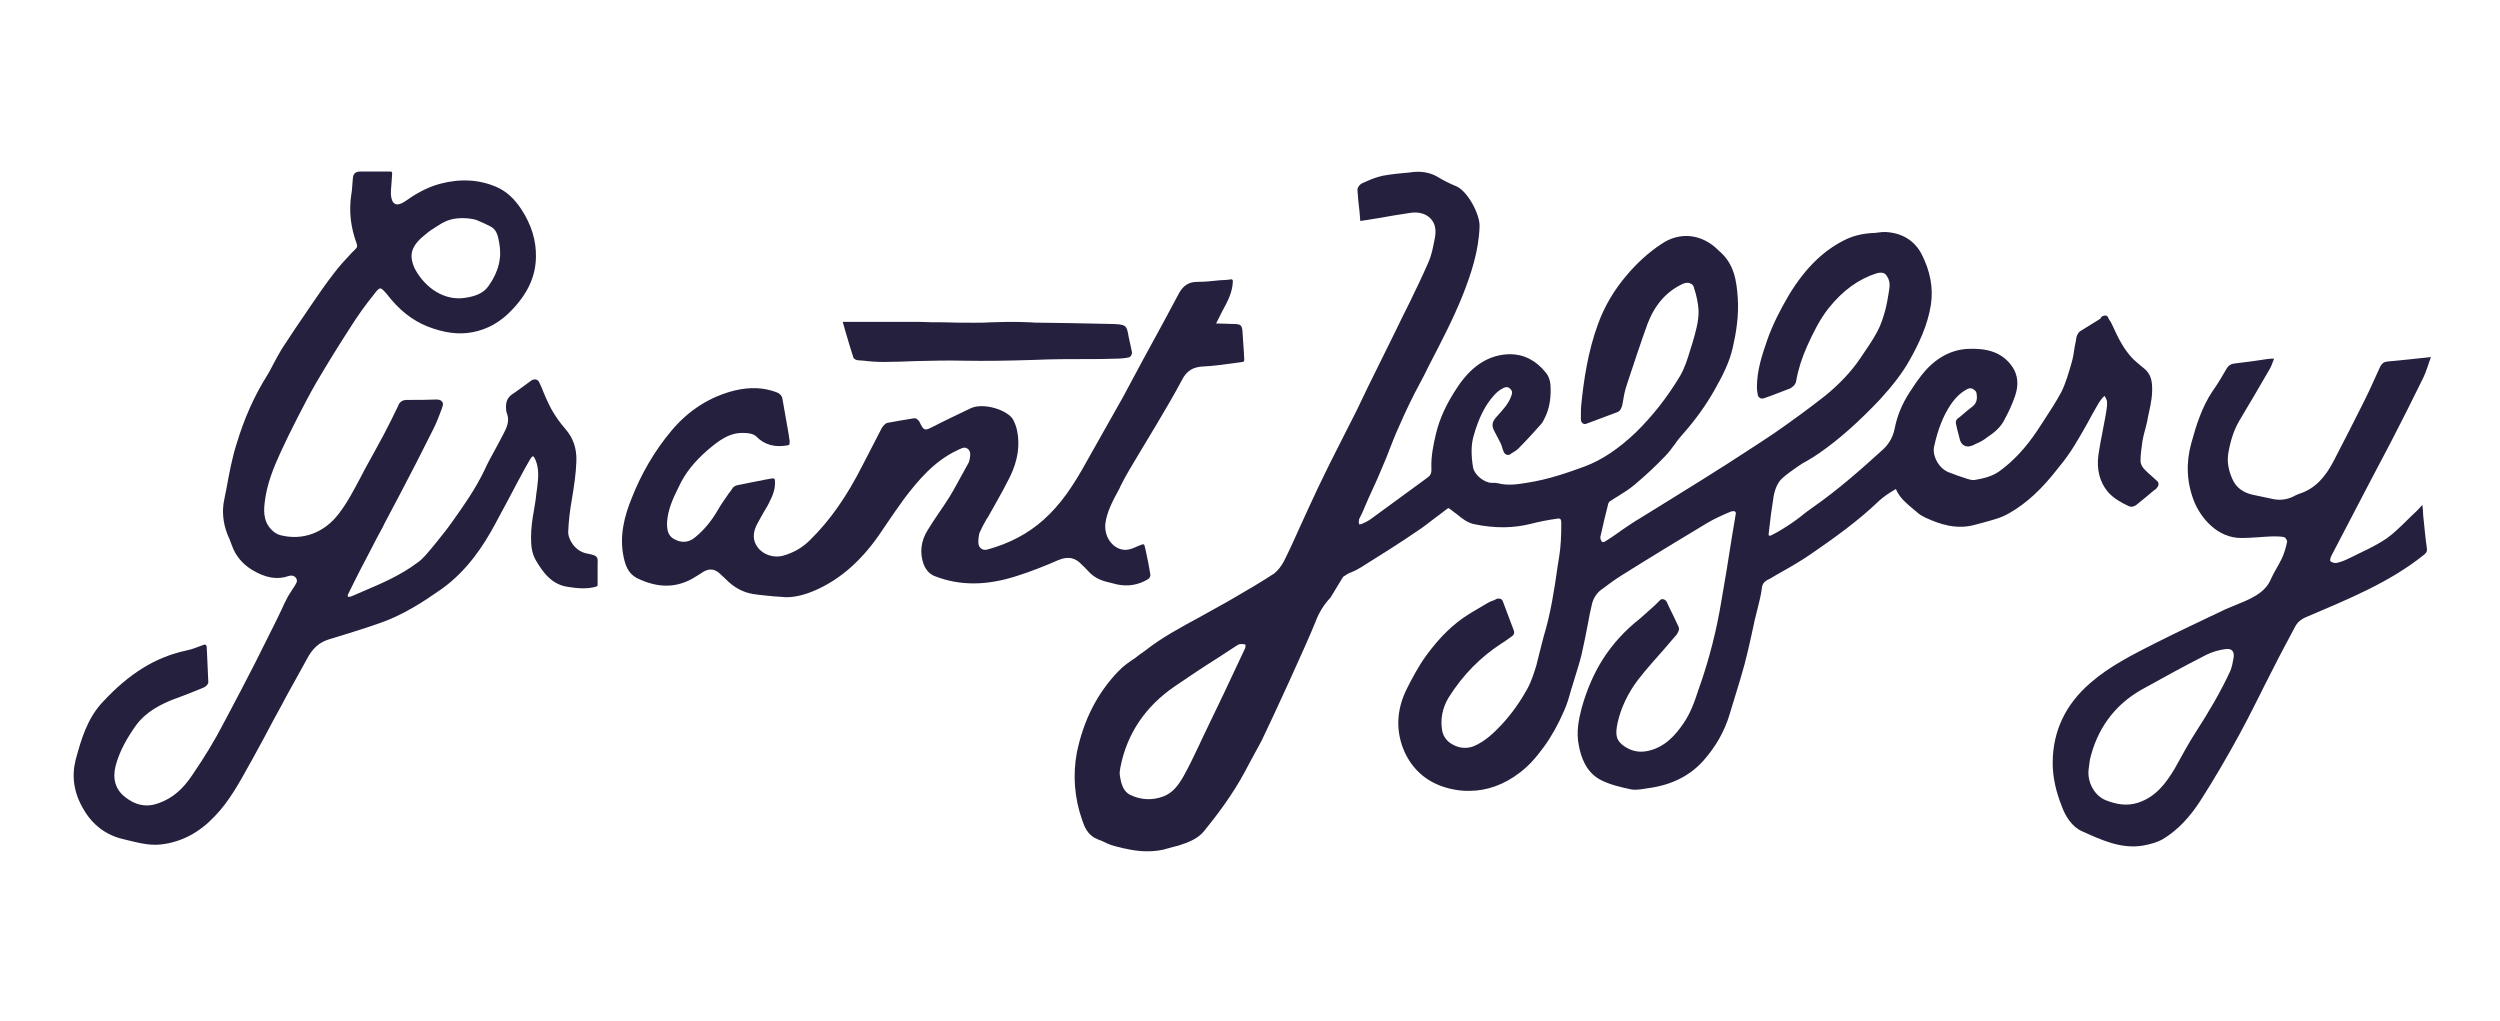 <?xml version="1.0" encoding="utf-8"?>
<!-- Generator: Adobe Illustrator 19.1.0, SVG Export Plug-In . SVG Version: 6.00 Build 0)  -->
<svg version="1.1" id="Layer_1" xmlns="http://www.w3.org/2000/svg" xmlns:xlink="http://www.w3.org/1999/xlink" x="0px" y="0px"
	 viewBox="90 20 612 250" style="enable-background:new 90 20 612 250;" xml:space="preserve">
<style type="text/css">
	.st0{fill:#24203E;}
</style>
<g>
	<path class="st0" d="M233.7,155.5c-2.9-0.5-4.7-3.5-4.6-5.4c0.1-2.5,0.4-5.1,0.9-7.9c0.5-3,1-6.2,1.1-9.3c0.1-3.2-0.8-5.7-2.7-7.9
		c-1.4-1.6-2.5-3.2-3.4-4.8c-0.9-1.7-1.7-3.5-2.4-5.3l-0.5-1.1c-0.1-0.3-0.4-0.8-0.9-0.9c-0.5-0.1-0.9,0.1-1.2,0.3
		c-0.5,0.4-1,0.7-1.5,1.1c-1,0.7-2,1.5-3.1,2.2c-1.6,1.1-1.6,2.6-1.5,3.8c0,0.3,0.1,0.6,0.2,0.9c0.7,1.9,0,3.4-1,5.3
		c-0.6,1.1-1.1,2.1-1.7,3.2c-1,1.8-2,3.6-2.8,5.4c-2.2,4.6-5.1,8.7-7.8,12.5c-1.4,2-2.8,3.7-4,5.2c-0.3,0.4-0.6,0.7-0.9,1.1
		c-1.2,1.4-2.3,2.9-3.8,3.9c-4,3-8.6,5-13.1,6.9c-1,0.4-2,0.9-3,1.3c-0.3,0.1-0.7,0.1-0.8,0.1c-0.1-0.1-0.1-0.6,0.1-0.8
		c1-2,1.9-3.9,3.1-6.2c1.3-2.5,2.6-4.9,3.8-7.3c0.7-1.3,1.4-2.5,2-3.8c1.2-2.3,2.4-4.5,3.6-6.8c2.7-5.1,5.5-10.6,8.3-16.2
		c0.8-1.6,1.4-3.2,2-4.8l0.2-0.6c0.2-0.5,0.2-1-0.1-1.3c-0.2-0.3-0.7-0.5-1.3-0.5c-2.2,0.1-4.6,0.1-7.3,0.1c-0.9,0-1.5,0.3-2,1.1
		l-0.1,0.3c-1.1,2.3-2.3,4.7-3.5,7c-0.8,1.5-1.7,3.1-2.5,4.6c-0.7,1.3-1.4,2.5-2.1,3.8c-0.4,0.8-0.8,1.5-1.2,2.3
		c-1.6,3-3.2,6.1-5.3,8.8c-3.6,4.7-8.9,6.6-14.3,5.2c-0.8-0.2-1.7-0.8-2.3-1.5c-1.4-1.5-1.9-3.5-1.5-6.5c0.5-4.5,2.2-8.6,3.9-12.3
		c1.2-2.6,2.5-5.3,4.3-8.8c1.5-2.9,2.9-5.6,4.4-8.2c3-5.1,5.8-9.6,8.4-13.6c1.7-2.7,3.6-5.4,5.8-8.1c0.5-0.7,1.1-1.4,1.5-1.4
		c0,0,0,0,0,0c0.4,0,1,0.7,1.6,1.4c3,3.9,6.2,6.4,9.9,7.9c4.1,1.6,7.7,2.1,11.2,1.4c3.6-0.7,6.7-2.5,9.3-5.2c4.1-4.2,6-8.4,6.1-13.1
		c0.1-4.1-1.1-8-3.6-11.8c-1.7-2.6-3.7-4.4-6-5.4c-4.3-1.9-9-2.1-13.9-0.8c-3.4,0.9-6.3,2.7-8.7,4.4c-0.9,0.6-1.8,0.8-2.3,0.5
		c-0.6-0.3-0.9-1.1-1-2.2c0-0.3,0-0.7,0-1c0.1-0.9,0.1-1.7,0.2-2.7l0.1-1.5c0-0.1,0-0.3-0.1-0.4c-0.1-0.1-0.2-0.1-0.3-0.1
		c0,0,0,0,0,0l-2.2,0c-1.8,0-3.6,0-5.3,0c-1,0-1.6,0.5-1.7,1.5c0,0.4-0.1,0.8-0.1,1.2c-0.1,1-0.1,1.9-0.3,2.9c-0.6,4-0.2,7.9,1.3,12
		c0.2,0.6,0.2,0.9-0.2,1.3l-1,1c-1.4,1.5-2.9,3.1-4.2,4.8c-2.1,2.7-4.1,5.6-6,8.4l-0.6,0.9c-2.1,3-4.2,6.2-6.3,9.4
		c-0.6,1-1.2,2.1-1.8,3.2c-0.6,1.1-1.1,2.2-1.8,3.3c-3,4.8-5.5,10.2-7.4,16.5c-1.2,3.7-1.9,7.6-2.6,11.4c-0.2,0.8-0.3,1.7-0.5,2.5
		c-0.6,2.8-0.3,5.6,0.7,8.3c0.2,0.5,0.4,1,0.6,1.4c0.2,0.5,0.4,1.1,0.6,1.6c0.9,2.5,2.6,4.5,4.9,5.9c3.3,2,6.2,2.5,9,1.5
		c0.7-0.2,1.2-0.1,1.6,0.3c0.5,0.5,0.5,1.1,0.1,1.7c-0.2,0.4-0.5,0.8-0.7,1.1c-0.4,0.6-0.8,1.3-1.2,1.9c-0.6,1.1-1.1,2.2-1.6,3.3
		c-0.4,0.8-0.8,1.7-1.2,2.5c-1.9,3.8-3.6,7.2-5.3,10.6c-2.3,4.5-4.7,9.1-7.1,13.6l-0.7,1.3c-2,3.9-4.5,8-7.5,12.4
		c-2.4,3.6-4.9,5.7-8.2,6.9c-2.9,1.1-5.7,0.6-8.3-1.5c-2.3-1.8-3.1-4.4-2.3-7.6c1-3.8,3-7.1,4.9-9.8c2.5-3.5,6.2-5.3,9.5-6.6
		l0.6-0.2c2.2-0.8,4.4-1.7,6.6-2.6c0.4-0.2,1.1-0.7,1.1-1.3c-0.1-2.2-0.2-4.4-0.3-6.7l-0.1-2c0-0.1-0.1-0.3-0.2-0.4
		c-0.1-0.1-0.3-0.1-0.4-0.1c-0.6,0.2-1.1,0.4-1.6,0.6c-1,0.4-2,0.7-3,0.9c-7.3,1.6-13.7,5.5-20.2,12.5c-3.8,4-5.3,9.1-6.7,14.3
		c-1,4.1-0.4,8.1,2,12.1c2.2,3.8,5.6,6.3,9.6,7.2l1.2,0.3c2.1,0.5,4.3,1.1,6.6,1.1c0.5,0,1.1,0,1.7-0.1c4.9-0.6,9.2-2.9,12.9-6.8
		c3.7-3.8,6.2-8.5,8.7-13l0.4-0.7c1.9-3.4,3.7-6.8,5.5-10.2c1.1-2,2.2-4,3.3-6.1c0.7-1.2,1.3-2.4,2-3.6c0.9-1.6,1.8-3.3,2.7-4.9
		c1.4-2.7,3.1-4.2,5.5-4.9c3.6-1.1,7.9-2.4,12.2-3.9c5.9-2,11-5.4,15.3-8.4c6.3-4.5,10.3-10.7,13-15.7c1.2-2.2,2.4-4.5,3.6-6.7
		c0.7-1.3,1.3-2.5,2-3.8l0.6-1.1c0.8-1.5,1.6-3,2.5-4.5c0.4-0.7,0.7-0.7,0.7-0.7c0,0,0.2,0,0.6,0.9c0.9,2.2,0.7,4.4,0.4,6.8
		c-0.1,0.5-0.1,1-0.2,1.4c-0.1,1.4-0.4,2.9-0.6,4.2c-0.4,2.1-0.7,4.4-0.7,6.6c0,2.1,0.2,3.9,1.2,5.6c1.7,2.9,3.9,6,8,6.5
		c2,0.3,4.4,0.6,6.8-0.1c0.2-0.1,0.3-0.2,0.3-0.4l0-0.8c0-0.6,0-1.2,0-1.8c0-0.4,0-0.7,0-1.1c0-0.5,0-1,0-1.5
		C236.4,156.2,236.2,156,233.7,155.5z M192.2,79.2c0.6-0.7,1.4-1.4,2.3-2.1c0.7-0.6,1.5-1.1,2.3-1.6l0.8-0.5
		c1.7-1.1,3.4-1.6,5.6-1.6c1,0,2.1,0.1,3.3,0.4l0.7,0.3c0.8,0.3,1.8,0.8,2.8,1.3c1.6,0.8,1.9,2.3,2.2,4c0.7,3.6-0.1,7.1-2.6,10.6
		c-1.1,1.6-2.9,2.5-5.7,2.9c-4.8,0.8-9.7-2.1-12.4-7.2C190.3,83,190.5,81.2,192.2,79.2z"/>
	<path class="st0" d="M355.8,159.2c0.2,0.2,0.3,0.3,0.5,0.5c1.1,1.3,2.6,2.2,4.5,2.7c0.9,0.2,1.9,0.5,2.8,0.7
		c2.6,0.5,5.1,0.1,7.4-1.3c0.4-0.2,0.7-0.8,0.6-1.2c-0.3-1.9-0.7-3.9-1.1-5.7l-0.3-1.3c0-0.1-0.1-0.2-0.2-0.3
		c-0.1-0.1-0.3-0.1-0.4,0c-0.4,0.1-0.8,0.3-1.3,0.5c-0.9,0.4-1.8,0.8-2.7,0.8c0,0-0.1,0-0.1,0c-1.3,0-2.5-0.6-3.4-1.6
		c-1.2-1.3-1.7-3.2-1.5-4.9c0.4-2.8,1.7-5.3,3-7.7c0.3-0.5,0.6-1.1,0.8-1.6c1.3-2.6,2.9-5.2,4.4-7.7c0.7-1.2,1.4-2.3,2.1-3.5
		c0.8-1.3,1.6-2.7,2.4-4c2-3.4,4.1-6.9,6-10.5c1.2-2.4,2.8-3.3,5.4-3.4c2.2-0.1,4.3-0.4,6.6-0.7c1-0.1,1.9-0.3,2.9-0.4
		c0.2,0,0.4-0.2,0.4-0.5l-0.1-1.9c-0.1-1.5-0.2-3-0.3-4.4c-0.1-2.3-0.3-2.5-2.6-2.5c-1,0-1.9-0.1-3-0.1l-0.9,0c0.5-1,1-2,1.5-3
		c1.2-2.2,2.5-4.5,2.6-7.3c0-0.1,0-0.3-0.1-0.4c-0.1-0.1-0.2-0.2-0.4-0.1c-0.9,0.1-1.7,0.2-2.6,0.2c-1.9,0.2-3.8,0.4-5.6,0.4
		c-2.1,0-3.5,0.9-4.6,3c-1.3,2.4-2.5,4.7-3.8,7.1l-2.4,4.4c-0.8,1.5-1.6,2.9-2.4,4.4c-1.7,3.1-3.4,6.4-5.1,9.5
		c-1.6,2.8-3.2,5.7-4.8,8.5c-1.3,2.4-2.7,4.7-4,7.1c-3.2,5.8-6.3,10.5-10.6,14.3c-3.7,3.3-8.2,5.7-13.6,7.2
		c-0.6,0.2-1.2,0.1-1.6-0.2c-0.4-0.3-0.7-0.8-0.7-1.5c0-1,0.1-1.8,0.3-2.4c0.5-1.1,1.1-2.3,1.7-3.3l0.4-0.6c0.6-1.1,1.2-2.1,1.8-3.2
		c1.2-2.1,2.4-4.3,3.5-6.5c2-4.1,2.5-7.8,1.8-11.3c-0.2-1.1-0.6-2-1-2.8c-1.3-2.3-7.3-4.3-10.5-2.7c-3.1,1.5-6.3,3-9.4,4.6
		c-1.6,0.8-1.9,0.8-2.7-0.7c0-0.1-0.1-0.2-0.1-0.2c-0.1-0.2-0.2-0.5-0.4-0.7c-0.2-0.3-0.7-0.7-1.2-0.6c-1.9,0.3-4.2,0.7-6.4,1.1
		c-0.6,0.1-1.1,0.8-1.4,1.2c-1.1,2.2-2.3,4.4-3.4,6.6l-1.4,2.7c-3.8,7.5-7.9,13.4-12.8,18.2c-1.8,1.8-4,3.1-6.5,3.8
		c-2.3,0.7-5-0.2-6.3-2c-1.3-1.7-1.3-3.7,0-6c0.5-0.9,1-1.8,1.5-2.7c0.5-0.8,1-1.6,1.4-2.5c0.7-1.4,1.5-3.1,1.3-5.3
		c0-0.1-0.1-0.3-0.2-0.3c-0.1-0.1-0.2-0.1-0.4-0.1l-1.7,0.3c-2.4,0.5-4.7,0.9-7,1.4c-0.4,0.1-0.7,0.3-1,0.6c-0.3,0.5-0.6,0.9-1,1.4
		c-0.9,1.3-1.9,2.7-2.7,4.1c-1.5,2.6-3.3,4.8-5.5,6.6c-1.5,1.3-3.3,1.5-5.1,0.5c-1.4-0.7-1.9-2-1.8-4.2c0.2-3,1.4-5.7,2.7-8.3
		l0.2-0.4c1.5-3.3,3.9-6.2,7-8.9c2.6-2.2,5.4-4.5,9.2-4.2l0.2,0c1,0.1,1.8,0.2,2.5,0.8c2,2.1,4.6,2.8,7.8,2.2c0.2,0,0.4-0.2,0.4-0.5
		l0-0.2c0-0.1,0-0.3,0-0.4l-0.3-2c-0.5-2.8-1-5.7-1.5-8.5c-0.1-0.5-0.7-1.1-1.2-1.3c-3.3-1.3-6.7-1.4-10.5-0.5
		c-6,1.5-11.2,4.8-15.4,9.8c-4.2,5-7.5,10.7-9.9,16.9c-1.5,3.8-3,8.8-1.8,14.2c0.4,1.9,1.1,3.9,3.2,5c4.9,2.4,9.3,2.5,13.5,0.2
		c0.5-0.3,1-0.6,1.5-0.9c0.5-0.3,0.9-0.6,1.4-0.9c1.5-0.8,2.7-0.6,3.9,0.5c0.5,0.4,0.9,0.9,1.4,1.3c2,2.1,4.3,3.3,6.7,3.7
		c1.8,0.3,3.6,0.4,5.3,0.6c0.5,0,1.1,0.1,1.6,0.1c0.4,0,0.8,0.1,1.2,0.1c2.3,0,4.7-0.6,7.4-1.8c5.8-2.6,10.8-6.9,15.3-13.3
		c0.6-0.9,1.3-1.9,1.9-2.8c1.4-2.1,2.9-4.2,4.4-6.3c3.3-4.3,7.2-9.1,13-11.8l0.4-0.2c0.9-0.4,1.4-0.6,2-0.2c0.8,0.5,0.8,1.4,0.6,2.5
		c-0.1,0.3-0.1,0.7-0.3,1l-1.1,2c-1.2,2.1-2.3,4.3-3.6,6.4c-0.9,1.4-1.8,2.8-2.8,4.2c-0.8,1.2-1.6,2.4-2.4,3.7
		c-1.8,2.8-2.1,5.7-1.1,8.5c0.6,1.5,1.5,2.5,2.9,3c6,2.3,12.5,2.3,19.9-0.1c3.5-1.1,7-2.5,10.2-3.9c2.4-1,4.2-0.6,5.8,1.2
		C355.5,158.8,355.6,159,355.8,159.2z"/>
	<path class="st0" d="M683,143.6c-0.5,0.5-0.8,0.9-1.1,1.2c-2.5,2.3-4.8,4.9-7.5,6.9c-2.9,2-6.2,3.4-9.4,5c-1,0.5-2,0.9-3,1.1
		c-0.5,0.1-1.1-0.1-1.5-0.4c-0.2-0.1,0-0.9,0.2-1.3c2.8-5.4,5.7-10.9,8.5-16.3c2-3.9,4.1-7.7,6.1-11.6c2.7-5.2,5.3-10.4,7.9-15.7
		c0.8-1.6,1.2-3.3,1.9-5.1c-3.7,0.4-7.2,0.8-10.7,1.1c-0.9,0.1-1.3,0.5-1.7,1.2c-1.3,2.8-2.5,5.6-3.9,8.4c-2.5,5-5,9.9-7.6,14.9
		c-1.9,3.6-4.3,6.6-8.4,7.9c-0.5,0.2-1,0.4-1.5,0.7c-1.5,0.7-3.1,0.9-4.7,0.6c-1.7-0.4-3.5-0.7-5.2-1.1c-2.2-0.5-4-1.7-4.9-3.8
		c-0.9-2-1.4-4.2-1-6.4c0.5-2.9,1.3-5.6,2.8-8.1c2.5-4.2,5-8.4,7.4-12.6c0.4-0.7,0.6-1.5,1-2.4c-0.8,0-1.2,0-1.7,0.1
		c-2.7,0.4-5.4,0.8-8.1,1.1c-0.8,0.1-1.4,0.5-1.8,1.2c-1.1,1.9-2.2,3.8-3.5,5.6c-2.6,3.9-4,8.4-5.2,12.8c-1.3,4.7-1.1,9.5,0.7,14.1
		c1.6,4,5.7,9.1,11.7,9c2.5,0,5-0.3,7.5-0.4c1,0,2,0,2.9,0.2c0.3,0.1,0.7,0.8,0.7,1.1c-0.3,1.4-0.7,2.8-1.3,4.1
		c-0.8,1.7-1.9,3.3-2.7,5.1c-1.2,2.8-3.6,4.1-6.2,5.3c-1.6,0.7-3.2,1.3-4.8,2c-5.8,2.8-11.7,5.5-17.4,8.4
		c-5.5,2.8-11.1,5.6-15.8,9.7c-6,5.2-9.2,11.7-9.2,19.6c0,3.7,0.9,7.2,2.2,10.5c0.9,2.5,2.5,5.1,5,6.2c4.7,2.1,9.5,4.4,14.9,3.5
		c1.7-0.3,3.5-0.8,4.9-1.6c3.8-2.3,6.7-5.6,9.1-9.3c3.4-5.3,6.6-10.8,9.6-16.3c2.9-5.3,5.5-10.8,8.3-16.2c1.7-3.4,3.5-6.7,5.3-10.1
		c0.6-1.2,1.6-2,2.9-2.5c10-4.3,20.1-8.3,28.7-15.2c0.6-0.5,0.8-0.8,0.7-1.6c-0.4-2.7-0.6-5.3-0.9-8
		C683.2,145.4,683.1,144.7,683,143.6z M636,184.2c-2.4,5.2-5.3,10.1-8.4,14.9c-1.9,2.9-3.5,6-5.2,9c-2.2,3.7-4.7,7-9,8.4
		c-2.7,0.9-5.4,0.4-7.9-0.6c-2.8-1.1-4.6-4.5-4.2-7.6c0.1-0.7,0.2-1.4,0.3-2.3c1.7-7.3,5.8-13.3,12.7-17.2
		c5.2-2.9,10.5-5.8,15.8-8.5c1.4-0.7,3.1-1.2,4.7-1.4c1.5-0.2,2.2,0.5,2,2C636.6,182.1,636.4,183.2,636,184.2z"/>
	<path class="st0" d="M298.9,107.5c0.1,0.4,0.8,0.7,1.2,0.7c0.5,0,0.9,0.1,1.4,0.1c1.5,0.2,3.1,0.3,4.7,0.3c0.1,0,0.1,0,0.2,0
		c2.5,0,5.1-0.1,7.6-0.2c3.9-0.1,7.9-0.2,11.9-0.1c5.5,0.1,11.2,0,17.4-0.2c4.3-0.2,8.7-0.2,13-0.2c2.3,0,4.5,0,6.8-0.1
		c1.2,0,2.2-0.1,3.2-0.3c0.5-0.1,0.9-0.8,0.8-1.3c-0.1-0.7-0.3-1.3-0.4-1.9c-0.1-0.6-0.3-1.2-0.4-1.8c-0.5-3-0.6-3.1-4.5-3.2
		c-3.3-0.1-6.5-0.1-9.8-0.2c-2.3,0-4.7-0.1-7-0.1c-1,0-1.9,0-2.9-0.1c-1.8-0.1-3.6-0.1-5.4-0.1c-1.4,0-2.7,0.1-4,0.1
		c-1.3,0.1-2.7,0.1-4.1,0.1c-2.6,0-5.1,0-7.6-0.1c-1.9,0-3.8,0-5.7-0.1c-3.8,0-7.5,0-11.3,0l-2.4,0c-1.1,0-2.3,0-3.4,0l-1.9,0
		l0.6,2.1C297.6,103.3,298.2,105.4,298.9,107.5z"/>
	<path class="st0" d="M601,123.6c0.9-1.7,1.8-3.3,2.8-5c0.4-0.6,0.8-1.2,1.4-1.7c0.3,0.5,0.5,0.9,0.6,1.3c0.1,1.2-0.2,2.6-0.4,3.8
		c-0.2,1.2-0.5,2.5-0.7,3.7c-0.4,1.9-0.7,3.7-1,5.6c-0.5,3.6,0.3,6.7,2.3,9.1c1.4,1.6,3.2,2.6,5.1,3.5c0.8,0.4,1.7-0.1,2-0.4
		c1.4-1.1,2.7-2.2,4-3.3l0.4-0.3c0.3-0.2,0.5-0.4,0.6-0.6c0.2-0.2,0.3-0.5,0.3-0.8c0-0.3-0.1-0.6-0.4-0.8c-0.4-0.3-0.7-0.7-1.1-1
		c-0.8-0.7-1.6-1.4-2.2-2.1c-0.4-0.5-0.7-1.2-0.7-1.7c0-1.5,0.2-3.1,0.5-5.1c0.2-1,0.4-1.9,0.7-2.9c0.2-0.9,0.5-1.8,0.6-2.7l0.3-1.4
		c0.5-2.2,0.9-4.4,0.7-6.8c-0.1-1-0.4-2.5-1.8-3.7c-0.9-0.7-1.7-1.4-2.7-2.3c-2.3-2.3-3.7-5.1-5.2-8.4c-0.2-0.5-0.5-1-0.8-1.4
		l-0.3-0.6c-0.3-0.5-0.8-0.4-1.3-0.2c-0.2,0.1-0.4,0.3-0.5,0.6l-0.8,0.5c-1.4,0.9-2.8,1.7-4.2,2.6c-0.4,0.3-0.7,0.8-0.9,1.5
		c-0.1,0.7-0.2,1.4-0.4,2.2c-0.2,1.4-0.4,2.8-0.8,4.1c-0.7,2.4-1.4,4.9-2.5,7.1c-1.3,2.4-2.8,4.7-4.3,7c-0.5,0.8-1,1.5-1.5,2.3
		c-2.8,4.2-5.8,7.5-9.4,10.1c-1.7,1.2-3.7,1.7-6,2.1c-0.7,0.1-1.6-0.2-1.9-0.3c-1.5-0.5-3-1-4.5-1.6c-2.3-0.9-4.1-4-3.5-6.4
		c0.9-4.1,2.2-7.4,4-10.1c1.3-1.9,2.6-3.1,4.2-3.9c0.6-0.3,1.1-0.1,1.4,0.1c0.5,0.3,0.8,0.7,0.8,1.3c0.2,1.4-0.2,2.4-1.4,3.2
		c-0.8,0.6-1.6,1.3-2.4,2l-0.9,0.7c-0.3,0.3-0.5,0.7-0.4,1.1l0.3,1.4c0.2,0.8,0.4,1.6,0.6,2.3c0.1,0.6,0.4,1.4,1.2,1.8
		c0.8,0.4,1.6,0.1,2.1-0.1l0.4-0.2c0.9-0.4,1.8-0.8,2.6-1.4l0.4-0.3c1.5-1,3.1-2.2,4.1-4c1.2-2.2,2.1-4.1,2.8-6.2
		c0.9-2.6,0.7-5-0.6-7c-2.8-4.2-7.2-4.6-10.7-4.5c-4,0.1-7.8,2-10.9,5.6c-1.1,1.3-2.1,2.7-3,4.1l-0.6,0.9c-1.9,2.9-3.1,5.9-3.7,9
		c-0.4,1.9-1.3,3.6-2.8,5c-5.3,4.8-11,9.9-17.5,14.4c-0.8,0.6-1.7,1.2-2.5,1.9c-0.9,0.7-1.7,1.3-2.6,1.9c-1.8,1.2-3.3,2.1-4.7,2.8
		c-0.4,0.2-0.6,0.2-0.6,0.1c-0.1,0-0.2-0.2-0.1-0.7c0.3-2.9,0.7-5.9,1.2-9c0.4-2,1.1-3.5,2.3-4.5c1-0.9,2.2-1.7,3.6-2.7
		c0.7-0.5,1.5-1,2.3-1.4c1-0.6,2-1.2,3-1.9c4.9-3.4,9.8-7.8,14.9-13.2c3.1-3.4,5.4-6.4,7.1-9.4c2.3-4.1,4.5-8.6,5.3-13.8
		c0.6-4.1-0.2-8.2-2.3-12.3c-1.7-3.3-4.8-5.2-8.8-5.4c-0.6,0-1.1,0-1.6,0.1c-0.3,0-0.6,0.1-0.8,0.1c-2.9,0.1-5.1,0.6-7.1,1.5
		c-5.5,2.6-10,6.9-14.1,13.6c-2.3,3.9-4.1,7.5-5.4,11.2c-1.2,3.5-2.5,7.3-2.5,11.4c0,0.4,0,0.8,0.1,1.3l0.1,0.6
		c0,0.3,0.2,0.6,0.5,0.8c0.3,0.2,0.6,0.2,1,0.1l1.7-0.6c1.6-0.6,3.2-1.2,4.7-1.8c0.6-0.3,1.4-1,1.5-1.8c0.5-2.9,1.4-5.7,2.7-8.6
		c1.4-3.1,3-6.4,5.2-9.2c3.5-4.4,7.4-7.2,11.8-8.6c0.7-0.2,1.8-0.3,2.3,0.4c0.8,1,1,2.1,0.8,3.4l-0.2,1.3c-0.2,1.2-0.4,2.4-0.7,3.6
		c-0.5,1.9-1.1,3.8-2,5.5c-1.2,2.3-2.8,4.5-4.2,6.6c-2.3,3.4-5.2,6.4-8.5,9.1c-3.8,3-7.9,6-12.5,9.2c-4,2.7-8.1,5.3-12.1,7.9l-1.6,1
		c-4.2,2.7-8.5,5.3-12.8,8l-6.8,4.2c-0.9,0.5-1.7,1.1-2.5,1.6c-0.9,0.6-1.8,1.2-2.6,1.8c-1,0.7-2,1.4-3,2c-0.3,0.2-0.5,0.2-0.7,0.2
		c-0.2-0.1-0.4-0.4-0.4-0.5c-0.1-0.3-0.2-0.6-0.1-0.9c0.6-2.7,1.2-5.3,1.9-8c0-0.1,0.2-0.4,0.3-0.5c0.7-0.5,1.4-0.9,2.2-1.4
		c1.3-0.8,2.7-1.7,3.9-2.7c2.5-2.1,5-4.4,7.4-6.9c1-1,1.8-2.1,2.6-3.2c0.6-0.9,1.3-1.7,2-2.5c3-3.4,5.5-6.9,7.6-10.6
		c2.1-3.7,3.7-6.9,4.5-10.5c0.8-3.5,1.5-7.7,1.2-12.1c-0.3-4.1-0.8-8.3-4.6-11.5c-4.1-4.2-9.6-4.8-14.2-1.6c-3,2-5.8,4.5-8.4,7.6
		c-3,3.5-5.4,7.5-7,11.9c-2.5,6.8-3.5,13.8-4.1,19.7c-0.1,0.8-0.1,1.6-0.1,2.5l0,1.2c0,0.4,0.2,0.7,0.4,0.9c0.3,0.2,0.7,0.3,1,0.1
		l1.9-0.7c1.9-0.7,3.8-1.4,5.6-2.1c0.9-0.3,1.1-1.4,1.2-1.6c0.1-0.5,0.2-1.1,0.3-1.6c0.1-0.8,0.3-1.6,0.5-2.4l0.5-1.6
		c1.6-4.8,3.2-9.7,4.9-14.4c1.8-4.7,4.6-7.9,8.6-9.8c0.7-0.3,1.4-0.4,1.9-0.1c0.5,0.2,0.8,0.5,0.9,1.1c0.6,1.8,1,3.7,1.1,5.4
		c0.1,2.7-0.7,5.3-1.5,8.1c-0.2,0.6-0.4,1.3-0.6,1.9c-0.6,2-1.3,4.2-2.4,6.1c-3.1,5.2-6.8,9.9-10.9,13.9c-4.1,3.9-8.2,6.7-12.5,8.3
		c-4.1,1.5-8.9,3.2-14.2,4c-2.4,0.4-4.7,0.7-7,0.1c-0.4-0.1-0.8-0.1-1.5-0.1c-1.9,0-4.3-2-4.6-3.8c-0.5-3-0.5-5.6,0.2-7.9
		c1.2-4.2,2.8-7.4,5-9.8c0.6-0.7,1.4-1.3,2.2-1.7c0.8-0.4,1.3-0.3,1.9,0.4c0.3,0.4,0.4,0.7,0,1.7c-0.7,1.9-2.1,3.3-3.6,5
		c-1.1,1.2-1.2,2.2-0.4,3.6c0.5,0.9,0.9,1.8,1.4,2.7c0.2,0.4,0.4,0.9,0.5,1.4l0.3,0.8c0.1,0.3,0.4,0.6,0.7,0.7
		c0.3,0.1,0.7,0.1,0.9-0.1c0.2-0.1,0.4-0.3,0.6-0.4c0.5-0.3,1-0.6,1.4-1c1.9-1.9,3.7-3.9,5.4-5.8c0.6-0.6,0.9-1.4,1.3-2.2
		c0.8-1.8,1.2-3.8,1.2-6.3c0-1.4-0.1-3-1.2-4.3c-2.4-3-5.4-4.5-8.8-4.5c-5,0.1-9.2,2.7-12.7,7.9c-2.7,4-4.5,7.8-5.4,11.7
		c-0.6,2.5-1.2,5.4-1.1,8.3c0.1,1.4-0.3,1.9-1.2,2.5c-2.2,1.6-4.4,3.2-6.7,4.9c-2.2,1.6-4.5,3.3-6.7,4.9c-0.8,0.6-1.6,1-2.3,1.3
		c-0.3,0.1-0.7,0.2-0.7,0.2c-0.1-0.1-0.2-0.5-0.2-0.7c0-0.1,0.1-0.2,0.1-0.3c0-0.1,0-0.2,0-0.3c0.1-0.2,0.2-0.4,0.3-0.6
		c0.1-0.3,0.3-0.5,0.4-0.8l1.6-3.7c1.2-2.6,2.4-5.2,3.5-7.9c0.6-1.4,1.2-2.8,1.7-4.2c0.7-1.7,1.3-3.4,2.1-5.1
		c1.7-3.9,3.4-7.5,5.2-10.8c0.8-1.5,1.6-3,2.3-4.5c2.9-5.6,5.9-11.3,8.3-17.3c2-5.1,3.9-10.7,4.1-16.8c0.1-2.9-2.9-8.6-5.7-9.8
		c-1.7-0.7-3.1-1.4-4.4-2.2c-1.8-1.1-3.8-1.5-6.1-1.3l-0.7,0.1c-2.2,0.2-4.5,0.4-6.7,0.8c-1.4,0.3-2.8,0.8-4.1,1.4l-0.9,0.4
		c-0.6,0.2-1.3,1-1.3,1.7c0.1,1.8,0.3,3.5,0.5,5.2l0.2,2.4l4.4-0.7c2.7-0.5,5.3-0.9,7.9-1.3c1.9-0.3,3.8,0.2,4.9,1.4
		c1.1,1.1,1.4,2.7,1.1,4.5c-0.4,2.1-0.8,4.5-1.8,6.6c-1.4,3.2-2.9,6.3-4.4,9.4c-0.6,1.1-1.1,2.3-1.7,3.4c-0.6,1.2-1.2,2.5-1.8,3.7
		l-4.2,8.5c-1.8,3.6-3.6,7.3-5.3,10.9c-1.2,2.4-2.4,4.7-3.6,7.1c-2,3.9-4,7.9-5.9,11.9c-1.4,3-2.8,6-4.2,9.1c-1.3,2.9-2.6,5.8-4,8.6
		c-0.7,1.4-1.6,2.5-2.5,3.2c-3.2,2.1-6.6,4.1-9.9,6l-1.9,1.1c-2.1,1.2-4.2,2.3-6.3,3.5c-4.6,2.5-9.3,5-13.5,8.3
		c-0.8,0.6-1.6,1.1-2.3,1.7c-1.5,1-3,2-4.3,3.4c-5.1,5.3-8.5,12-10.1,19.9c-1,5.4-0.6,11,1.3,16.4c0.5,1.5,1.3,3.7,3.5,4.6
		c0.4,0.2,0.8,0.4,1.2,0.5c1,0.5,2.1,1,3.2,1.3c2.6,0.7,5.3,1.3,8.1,1.3c1.7,0,3.5-0.2,5.3-0.8c0.4-0.1,0.7-0.2,1.1-0.3
		c0.4-0.1,0.8-0.2,1.2-0.3c2.4-0.8,4.7-1.6,6.3-3.6c3-3.7,6.9-8.8,9.9-14.4c0.5-1,1.1-2,1.6-3c0.8-1.5,1.7-3.1,2.5-4.6
		c2.6-5.3,11.4-24.5,13.2-29.1c0.9-2.4,2.1-4.3,3.7-6l3.1-5.1c0.4-0.2,0.7-0.5,1.1-0.7c0.3-0.2,0.6-0.3,0.9-0.4
		c0.6-0.3,1.2-0.5,1.8-0.9l0.7-0.4c4.6-2.9,9.3-5.8,13.8-8.9c1.5-1,2.9-2.1,4.2-3.1c0.7-0.5,1.3-1,2-1.5c0.5-0.4,1.1-0.9,1.3-0.9
		c0.2,0,0.7,0.5,1.4,1c0.3,0.2,0.5,0.4,0.8,0.6c1.1,0.9,2.3,1.9,4,2.3c5.2,1.1,9.8,1,14.1-0.1c1.9-0.5,4-0.9,6.1-1.2
		c0.5-0.1,0.9-0.1,1,0.1c0.1,0.1,0.2,0.4,0.2,0.9l0,0.5c0,2.6-0.1,5.2-0.5,7.7l-0.4,2.5c-0.8,5.7-1.7,11.5-3.4,17.1
		c-0.3,1.1-0.6,2.3-0.9,3.5c-0.3,1.2-0.6,2.4-0.9,3.6c-0.6,1.9-1.2,3.9-2.2,5.7c-1.7,3.1-3.8,6.1-6.3,8.8c-1.8,1.9-4,4.1-6.9,5.3
		c-1.6,0.6-3.4,0.5-5-0.4c-1.4-0.7-2.3-1.9-2.6-3.2c-0.6-2.9,0-5.8,1.5-8.3c3.5-5.6,7.9-10,13-13.3c0.7-0.4,1.3-0.9,1.9-1.3l0.7-0.5
		c0.4-0.3,0.6-0.8,0.4-1.3l-2.7-7.2c-0.1-0.3-0.3-0.5-0.6-0.6c-0.3-0.1-0.6-0.1-0.9,0l-0.6,0.3c-0.5,0.2-1.1,0.4-1.6,0.7
		c-1.3,0.8-2.6,1.5-3.9,2.3l-0.8,0.5c-3.7,2.3-7,5.5-10.3,10c-1.9,2.6-3.5,5.6-4.8,8.2c-2.6,5.2-2.8,10.5-0.5,15.6
		c2.5,5.3,7,8.5,13.5,9.3c0.8,0.1,1.5,0.1,2.3,0.1c4.3,0,8.5-1.5,12.4-4.5c2.1-1.6,3.9-3.6,5.8-6.2c1.9-2.6,3.5-5.5,4.9-8.7
		c0.8-1.7,1.3-3.5,1.8-5.3l0.8-2.6c0.6-2,1.3-4.1,1.8-6.2c0.6-2.6,1.1-5.2,1.6-7.8c0.2-1.3,0.5-2.6,0.8-3.9c0.3-1.7,1.1-3,2.2-3.9
		c2.1-1.6,3.8-2.8,5.4-3.8c8-5,14.6-9,20.6-12.6c2-1.2,4.3-2.2,6-2.9c0.4-0.1,0.7-0.1,0.9,0c0.2,0.1,0.3,0.4,0.2,0.7l-1,6
		c-0.8,5.1-1.6,10.2-2.5,15.2c-1.2,7.3-2.9,13.8-5,20l-0.5,1.4c-1,3.1-2,6-3.8,8.6c-1.9,2.8-4.5,5.8-8.6,6.7c-2.1,0.5-4,0.1-5.7-1
		c-2.1-1.4-2.5-2.7-1.8-5.9c0.8-3.6,2.5-7.2,5-10.5c2-2.6,4.2-5,6.3-7.4c1-1.2,2.1-2.4,3.1-3.6c0.2-0.3,0.9-1.2,0.5-2
		c-0.7-1.6-1.5-3.1-2.3-4.8l-0.6-1.3c-0.2-0.3-0.4-0.5-0.8-0.6c-0.3-0.1-0.7,0-0.9,0.3l-0.4,0.4c-0.2,0.2-0.4,0.4-0.6,0.6l-1.1,1
		c-0.9,0.8-1.8,1.6-2.7,2.4c-3.7,2.9-6.8,6.3-9.2,10.1c-2.2,3.5-3.9,7.5-5.1,11.8c-0.7,2.7-1.4,5.9-0.7,9.2c0.5,2.7,1.7,6.5,5.3,8.4
		c2.3,1.2,5,1.8,7.3,2.3c1.3,0.3,2.7,0,4-0.2l0.7-0.1c5.6-0.8,10-3.1,13.2-6.7c3.1-3.5,5.2-7.3,6.4-11.3c0.5-1.5,0.9-3.1,1.4-4.6
		c0.8-2.6,1.6-5.2,2.3-7.8c0.6-2.4,1.2-4.8,1.7-7.2c0.3-1.2,0.5-2.5,0.8-3.7c0.2-0.8,0.4-1.6,0.6-2.4c0.4-1.7,0.9-3.4,1.1-5.2
		c0.1-1,0.5-1.5,1.3-2c0.3-0.1,0.5-0.3,0.8-0.4c1-0.6,2-1.2,3.1-1.8c2.3-1.3,4.7-2.7,7-4.3c5.5-3.8,11.3-7.9,16.5-12.9
		c1.1-1,2.4-1.9,3.8-2.7c0.2-0.1,0.3-0.2,0.3-0.2c0,0,0.1,0.1,0.2,0.4c0.9,1.9,2.4,3.1,3.8,4.3c0.4,0.3,0.8,0.7,1.2,1
		c0.5,0.5,1.2,0.9,2,1.3c3.5,1.6,7.7,3.1,12.4,1.7c0.6-0.2,1.3-0.3,1.9-0.5c2.1-0.6,4.3-1.1,6.3-2.3c4.2-2.4,8-5.9,12-11.1
		C597.1,130.7,599,127.1,601,123.6z M394.9,177.8c0,0.2,0,0.7-0.1,0.9v0c-3.5,7.5-7,14.9-10.6,22.3l-0.6,1.3
		c-1.2,2.5-2.4,5.1-3.8,7.6c-1.2,2.1-2.6,4.2-5.1,5.1c-2.7,1-5.5,0.8-8-0.4c-1.7-0.8-2.3-2.7-2.6-5.1c0-0.4,0-0.8,0.1-1.2
		c0-0.2,0.1-0.5,0.1-0.6c1.6-8.1,6.1-14.8,13.3-19.7c3.5-2.4,7.1-4.8,10.6-7c1.5-1,3.1-2,4.6-3l0.2-0.1c0.1-0.1,0.3-0.2,0.5-0.2
		C394,177.6,394.6,177.7,394.9,177.8z"/>
</g>
</svg>
